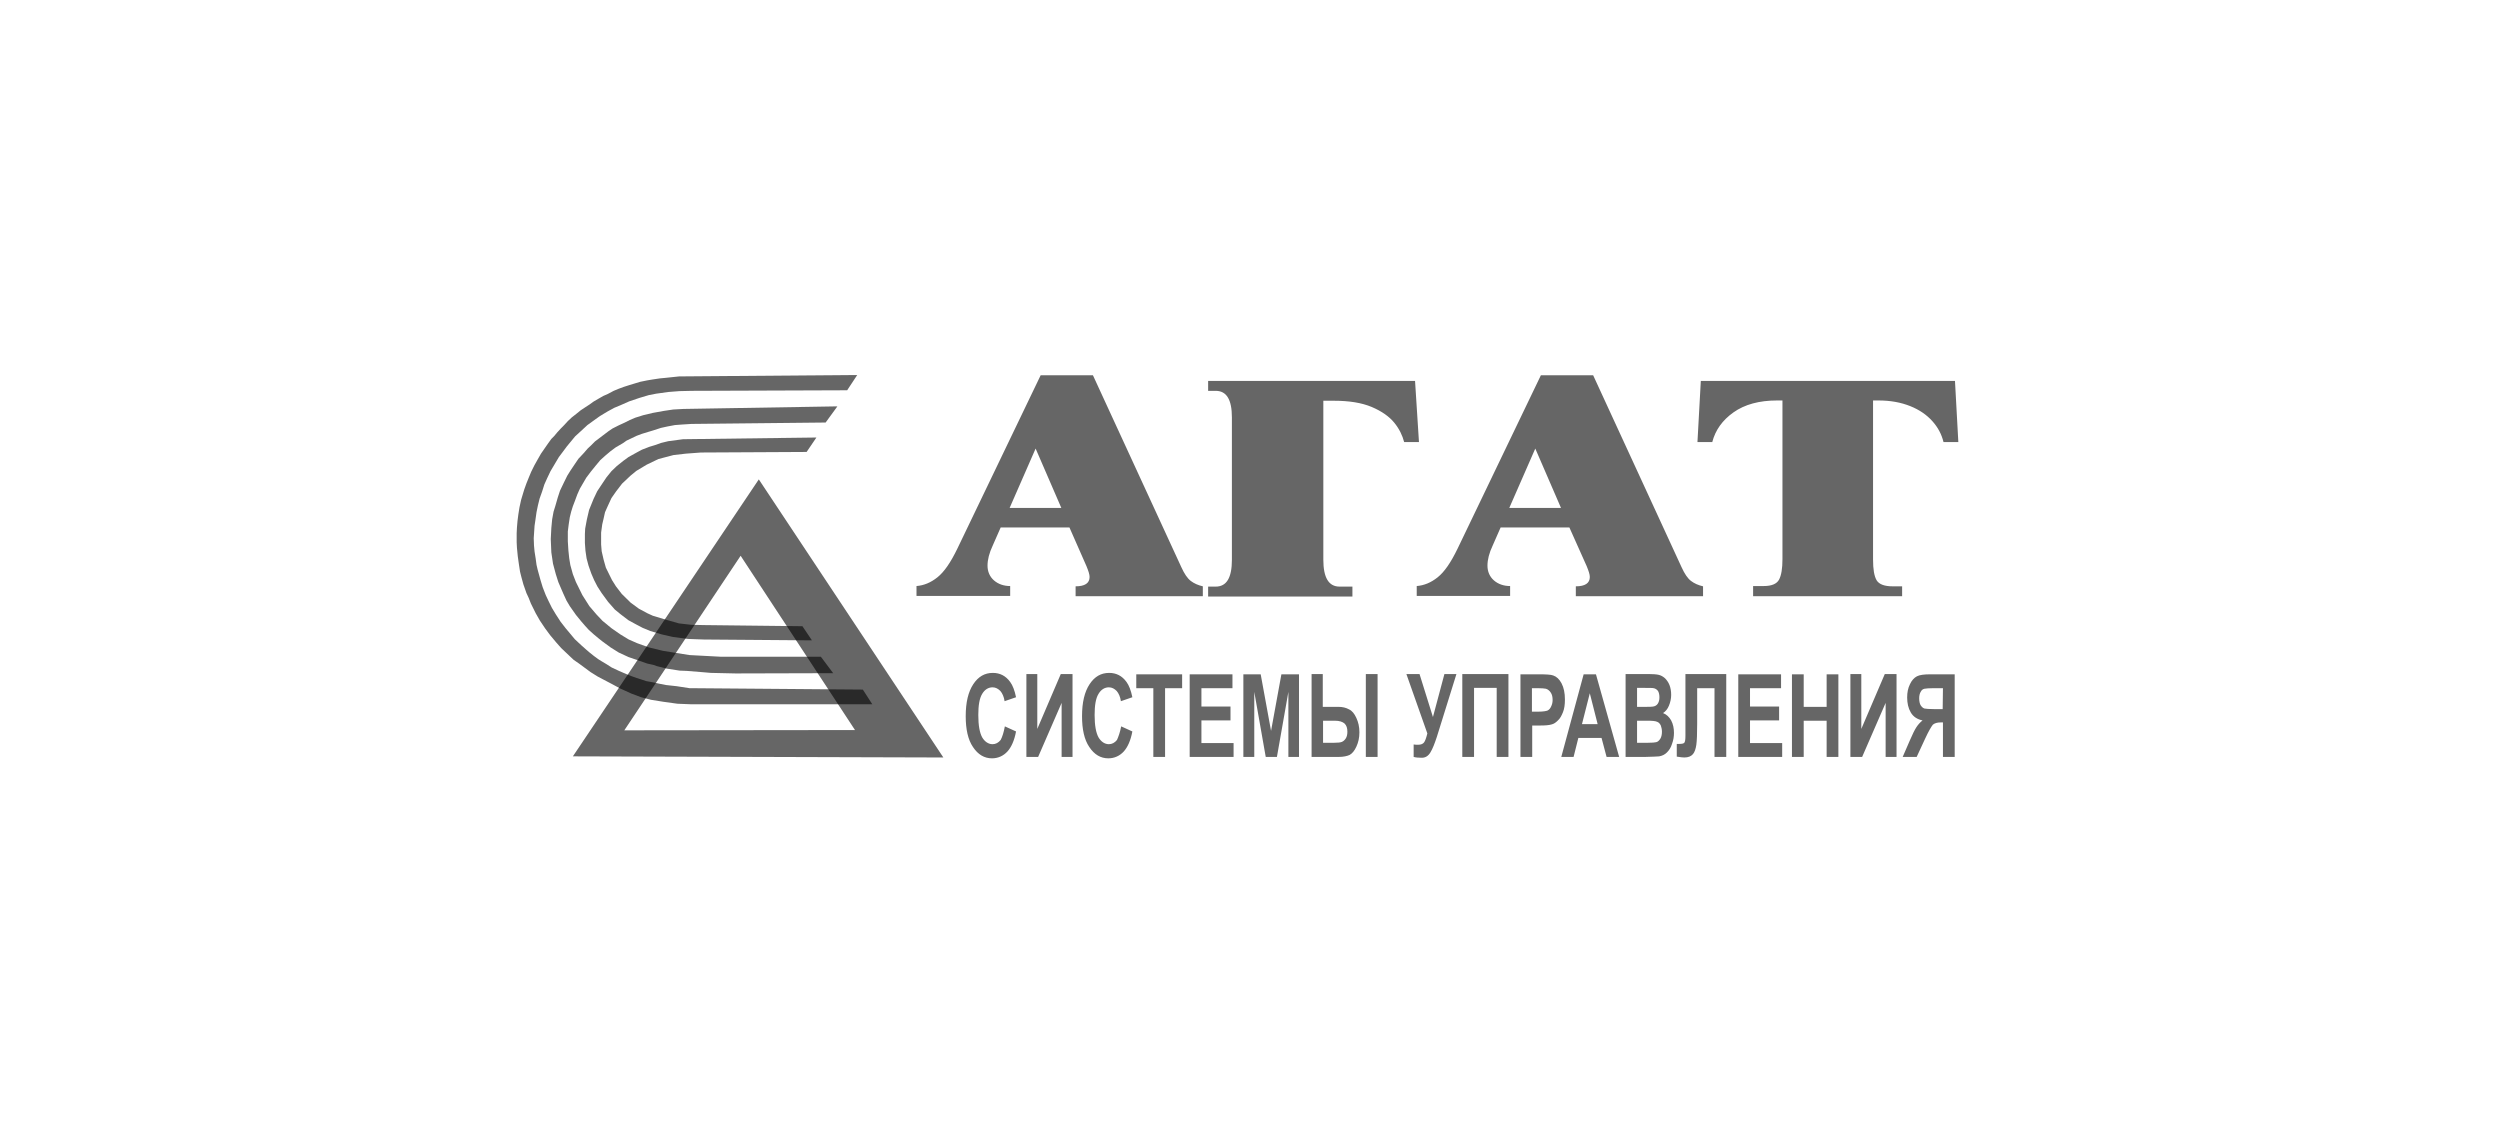 <svg width="300" height="135" viewBox="0 0 300 135" fill="none" xmlns="http://www.w3.org/2000/svg">
<path d="M128.334 63.298H120.08L119.14 65.437C118.704 66.353 118.503 67.168 118.503 67.881C118.503 68.594 118.771 69.205 119.275 69.646C119.778 70.088 120.449 70.325 121.221 70.325V71.514H109.98V70.325C110.853 70.257 111.692 69.918 112.497 69.273C113.302 68.628 114.074 67.508 114.879 65.844L124.878 45.034H131.153L141.755 68.051C142.124 68.866 142.494 69.409 142.896 69.714C143.299 70.02 143.769 70.224 144.339 70.359V71.547H129.072V70.359C130.179 70.359 130.75 69.986 130.75 69.239C130.75 68.933 130.616 68.526 130.381 67.949L128.334 63.298ZM127.361 60.956L124.274 53.827L121.154 60.956H127.361ZM169.806 45.713L170.276 53.046H168.497C168.296 52.265 167.927 51.484 167.323 50.737C166.719 49.991 165.813 49.346 164.605 48.836C163.397 48.327 161.887 48.09 160.075 48.09H158.8V67.168C158.8 69.307 159.438 70.393 160.746 70.393H162.29V71.582H144.976V70.393H145.882C147.191 70.393 147.828 69.341 147.828 67.168V50.092C147.828 47.954 147.191 46.901 145.882 46.901H144.976V45.713H169.806ZM188.327 63.298H180.073L179.134 65.437C178.697 66.353 178.496 67.168 178.496 67.881C178.496 68.594 178.765 69.205 179.268 69.646C179.771 70.088 180.442 70.325 181.214 70.325V71.514H170.007V70.325C170.879 70.257 171.718 69.918 172.524 69.273C173.329 68.628 174.101 67.508 174.906 65.844L184.905 45.034H191.179L201.782 68.051C202.151 68.866 202.52 69.409 202.923 69.714C203.325 70.02 203.795 70.224 204.366 70.359V71.547H189.099V70.359C190.206 70.359 190.777 69.986 190.777 69.239C190.777 68.933 190.642 68.526 190.407 67.949L188.327 63.298ZM187.321 60.956L184.234 53.827L181.113 60.956H187.321ZM210.372 71.514V70.325H211.647C212.62 70.325 213.224 70.054 213.492 69.545C213.76 69.035 213.895 68.221 213.895 67.1V48.056H213.257C211.11 48.056 209.365 48.531 208.023 49.481C206.681 50.432 205.842 51.62 205.473 53.046H203.695L204.097 45.713H234.597L235 53.046H233.221C232.986 52.095 232.55 51.281 231.879 50.534C231.208 49.787 230.336 49.176 229.229 48.734C228.121 48.293 226.88 48.056 225.403 48.056H224.766V67.134C224.766 68.323 224.9 69.137 225.202 69.646C225.504 70.122 226.142 70.359 227.115 70.359H228.255V71.547H210.372V71.514Z" fill="black" fill-opacity="0.6"/>
<path d="M120.583 87.164L121.925 87.775C121.724 88.862 121.355 89.676 120.885 90.186C120.415 90.695 119.778 91 119.04 91C118.134 91 117.362 90.559 116.758 89.642C116.154 88.76 115.886 87.504 115.886 85.942C115.886 84.279 116.188 83.023 116.792 82.106C117.396 81.189 118.167 80.748 119.14 80.748C119.979 80.748 120.684 81.088 121.221 81.834C121.523 82.242 121.758 82.853 121.925 83.668L120.55 84.143C120.483 83.634 120.281 83.192 120.046 82.921C119.778 82.649 119.476 82.479 119.107 82.479C118.604 82.479 118.167 82.751 117.865 83.26C117.53 83.803 117.396 84.652 117.396 85.806C117.396 87.062 117.563 87.945 117.865 88.488C118.167 88.997 118.604 89.303 119.107 89.303C119.476 89.303 119.811 89.133 120.08 88.794C120.281 88.42 120.449 87.877 120.583 87.164ZM123.167 80.884H124.475V87.47L127.294 80.884H128.703V90.831H127.394V84.347L124.576 90.831H123.167V80.884ZM134.541 87.164L135.883 87.775C135.682 88.862 135.313 89.676 134.843 90.186C134.374 90.695 133.736 91 132.998 91C132.092 91 131.32 90.559 130.716 89.642C130.112 88.76 129.844 87.504 129.844 85.942C129.844 84.279 130.146 83.023 130.75 82.106C131.354 81.189 132.125 80.748 133.099 80.748C133.937 80.748 134.642 81.088 135.179 81.834C135.481 82.242 135.716 82.853 135.883 83.668L134.508 84.143C134.441 83.634 134.239 83.192 134.004 82.921C133.736 82.649 133.434 82.479 133.065 82.479C132.562 82.479 132.125 82.751 131.824 83.26C131.488 83.803 131.354 84.652 131.354 85.806C131.354 87.062 131.522 87.945 131.824 88.488C132.125 88.997 132.562 89.303 133.065 89.303C133.434 89.303 133.77 89.133 134.038 88.794C134.206 88.42 134.407 87.877 134.541 87.164ZM138.4 90.831V82.581H136.353V80.918H141.856V82.581H139.809V90.831H138.4ZM142.762 90.831V80.918H147.895V82.581H144.171V84.788H147.661V86.451H144.171V89.167H148.03V90.831H142.762ZM149.204 90.831V80.918H151.284L152.526 87.707L153.767 80.918H155.881V90.831H154.606V83.023L153.23 90.831H151.888L150.513 83.023V90.831H149.204ZM157.324 80.884H158.733V84.822H160.612C161.115 84.822 161.518 84.924 161.887 85.127C162.256 85.297 162.525 85.636 162.76 86.146C162.994 86.655 163.129 87.198 163.129 87.877C163.129 88.556 162.994 89.099 162.76 89.609C162.525 90.118 162.256 90.423 161.954 90.593C161.652 90.729 161.216 90.831 160.646 90.831H157.391V80.884H157.324ZM158.733 89.133H160.109C160.545 89.133 160.847 89.099 161.015 89.031C161.183 88.963 161.35 88.828 161.485 88.624C161.619 88.42 161.686 88.149 161.686 87.809C161.686 87.368 161.585 87.062 161.35 86.825C161.115 86.621 160.746 86.485 160.176 86.485H158.767V89.133H158.733ZM163.9 80.884H165.31V90.831H163.9V80.884ZM168.766 80.884H170.343L171.953 86.044L173.329 80.884H174.772L172.423 88.42C172.154 89.235 171.92 89.846 171.651 90.287C171.383 90.729 171.047 90.932 170.611 90.932C170.208 90.932 169.873 90.898 169.638 90.831V89.337C169.839 89.371 170.007 89.371 170.175 89.371C170.51 89.371 170.745 89.269 170.879 89.099C171.014 88.93 171.148 88.556 171.282 88.013L168.766 80.884ZM175.51 80.884H181.012V90.831H179.603V82.547H176.885V90.831H175.476V80.884H175.51ZM182.455 90.831V80.918H184.703C185.542 80.918 186.113 80.952 186.381 81.054C186.784 81.189 187.119 81.495 187.388 82.004C187.656 82.513 187.79 83.158 187.79 83.939C187.79 84.55 187.723 85.059 187.555 85.467C187.388 85.874 187.22 86.214 186.951 86.451C186.717 86.689 186.482 86.859 186.213 86.927C185.878 87.028 185.408 87.062 184.77 87.062H183.865V90.831H182.455ZM183.831 82.581V85.399H184.603C185.173 85.399 185.542 85.331 185.71 85.263C185.911 85.161 186.045 84.992 186.146 84.754C186.247 84.55 186.314 84.279 186.314 84.007C186.314 83.634 186.247 83.328 186.079 83.091C185.945 82.887 185.743 82.717 185.509 82.649C185.341 82.615 185.005 82.581 184.502 82.581H183.831ZM194.3 90.831H192.79L192.186 88.556H189.401L188.83 90.831H187.354L190.038 80.918H191.515L194.3 90.831ZM191.716 86.893L190.776 83.192L189.837 86.893H191.716ZM195.038 80.884H197.823C198.359 80.884 198.796 80.918 199.064 80.986C199.333 81.054 199.567 81.189 199.802 81.393C200.004 81.597 200.205 81.868 200.339 82.208C200.473 82.547 200.54 82.955 200.54 83.396C200.54 83.837 200.44 84.279 200.272 84.686C200.104 85.093 199.869 85.365 199.567 85.569C200.004 85.738 200.306 86.044 200.54 86.451C200.775 86.893 200.876 87.402 200.876 87.945C200.876 88.386 200.809 88.828 200.641 89.269C200.507 89.71 200.306 90.016 200.037 90.287C199.769 90.559 199.467 90.695 199.098 90.763C198.863 90.797 198.292 90.797 197.42 90.831H195.071V80.884H195.038ZM196.447 82.547V84.822H197.353C197.89 84.822 198.225 84.822 198.359 84.788C198.594 84.754 198.796 84.652 198.93 84.448C199.064 84.245 199.131 84.007 199.131 83.668C199.131 83.362 199.064 83.091 198.963 82.921C198.829 82.751 198.661 82.615 198.427 82.581C198.292 82.547 197.89 82.547 197.219 82.547H196.447ZM196.447 86.485V89.133H197.756C198.259 89.133 198.594 89.099 198.729 89.065C198.93 89.031 199.098 88.862 199.232 88.658C199.366 88.454 199.433 88.149 199.433 87.809C199.433 87.504 199.366 87.266 199.299 87.062C199.198 86.859 199.064 86.689 198.863 86.621C198.661 86.519 198.259 86.485 197.621 86.485H196.447ZM202.285 80.884H207.15V90.831H205.741V82.581H203.661V86.825C203.661 88.047 203.627 88.896 203.56 89.371C203.493 89.846 203.359 90.254 203.158 90.491C202.923 90.763 202.587 90.898 202.117 90.898C201.95 90.898 201.648 90.865 201.212 90.797V89.269H201.513C201.815 89.269 202.017 89.235 202.117 89.133C202.218 88.997 202.252 88.726 202.252 88.284V86.587V80.884H202.285ZM208.593 90.831V80.918H213.727V82.581H210.002V84.788H213.492V86.451H210.002V89.167H213.861V90.831H208.593ZM215.035 90.831V80.918H216.445V84.822H219.196V80.918H220.605V90.831H219.196V86.485H216.445V90.831H215.035ZM222.048 80.884H223.357V87.47L226.175 80.884H227.584V90.831H226.276V84.347L223.457 90.831H222.048V80.884ZM233.154 90.831V86.689H232.886C232.45 86.689 232.148 86.791 231.946 86.96C231.778 87.164 231.443 87.707 231.007 88.658L230 90.831H228.322L229.161 88.896C229.497 88.115 229.765 87.572 229.967 87.266C230.168 86.96 230.403 86.689 230.705 86.451C230.067 86.316 229.597 86.01 229.296 85.501C228.994 84.992 228.859 84.38 228.859 83.701C228.859 83.091 228.96 82.581 229.195 82.106C229.396 81.665 229.698 81.325 230.034 81.155C230.369 80.986 230.906 80.918 231.611 80.918H234.563V90.831H233.154ZM233.154 82.581H232.047C231.476 82.581 231.141 82.615 230.94 82.649C230.772 82.683 230.604 82.785 230.503 82.989C230.369 83.192 230.302 83.464 230.302 83.803C230.302 84.143 230.369 84.448 230.47 84.618C230.604 84.822 230.738 84.958 230.94 85.025C231.141 85.059 231.51 85.093 232.08 85.093H233.121L233.154 82.581Z" fill="black" fill-opacity="0.6"/>
<path fill-rule="evenodd" clip-rule="evenodd" d="M68.744 90.762L91.057 57.527L113.202 90.898L68.744 90.762ZM74.918 87.639L88.876 66.693L102.599 87.605L74.918 87.639Z" fill="black" fill-opacity="0.6"/>
<path d="M100.485 48.768H100.216L82.031 49.073L80.789 49.141L79.648 49.311L78.34 49.548L77.199 49.82L76.226 50.126L75.588 50.397L74.984 50.703L74.246 51.042L73.508 51.416L73.005 51.755L72.334 52.264L71.797 52.672L71.394 52.977L70.958 53.418L70.522 53.826L70.052 54.369L69.415 55.048L69.046 55.591L68.475 56.44L68.072 57.085L67.67 57.9L67.2 58.884L66.932 59.699L66.63 60.751L66.428 61.396L66.26 62.313L66.16 63.365L66.093 64.689L66.16 66.285L66.361 67.643L66.697 68.899L66.999 69.849L67.569 71.173L67.972 72.056L68.374 72.735L69.113 73.787L69.75 74.568L70.22 75.111L70.656 75.587L71.26 76.13L71.83 76.605L72.3 76.978L73.273 77.691L74.246 78.302L75.421 78.846L76.595 79.253L77.669 79.626L78.44 79.796L78.809 79.932L80.017 80.237L81.561 80.475L82.433 80.509L84.513 80.679L85.285 80.746L88.271 80.814L99.981 80.781L98.505 78.811H91.258H86.56L82.735 78.608L79.548 78.099L77.87 77.691L76.461 77.182L75.454 76.741L74.448 76.13L73.374 75.383L72.3 74.5L71.562 73.719L70.723 72.735L69.884 71.411L69.415 70.46L69.113 69.849L68.743 68.899L68.442 67.812L68.307 66.998L68.207 66.047L68.139 64.961V63.773L68.24 62.958L68.374 62.075L68.542 61.396L68.743 60.751L68.978 60.14L69.28 59.325L69.582 58.646L69.918 58.069L70.354 57.322L70.891 56.61L71.495 55.863L72.032 55.218L72.636 54.675L73.24 54.165L73.877 53.69L74.749 53.181L75.186 52.875L75.756 52.604L76.394 52.298L77.031 52.06L77.803 51.823L78.373 51.653L79.313 51.348L80.085 51.178L80.99 51.008L81.896 50.94L82.97 50.872L99.076 50.703L100.485 48.768Z" fill="black" fill-opacity="0.6"/>
<path d="M102.868 45L81.494 45.17L79.884 45.34L79.179 45.407L78.273 45.543L77.669 45.645L76.831 45.815L76.159 46.018L75.488 46.222L74.851 46.426L74.213 46.663L73.643 46.901L72.938 47.275L72.401 47.512L71.865 47.818L71.227 48.191L70.757 48.531L69.717 49.209L69.214 49.617L68.61 50.092L68.14 50.533L67.704 51.009L67.301 51.416L66.865 51.891L66.496 52.333L66.161 52.672L65.791 53.181L65.389 53.759L64.919 54.438L64.55 55.083L64.114 55.863L63.745 56.61L63.476 57.255L63.174 58.002L62.906 58.749L62.537 59.971L62.336 60.888L62.201 61.736L62.101 62.517L62.034 63.298L62 63.977V65.063L62.034 65.742L62.134 66.761L62.268 67.711L62.403 68.594L62.537 69.137L62.805 70.121L63.174 71.174L63.443 71.751L63.711 72.43L64.282 73.584L64.785 74.467L65.422 75.417L66.026 76.232L66.765 77.115L67.335 77.76L67.872 78.269L68.409 78.778L68.845 79.186L69.482 79.627L70.858 80.645L71.73 81.189L72.502 81.596L73.408 82.071L74.415 82.614L75.757 83.225L76.931 83.667L78.106 83.972L79.582 84.21L81.293 84.448L83.004 84.515H104.68L103.539 82.75L82.736 82.58L81.192 82.343L79.951 82.207L79.079 82.037L78.475 81.901L77.535 81.732L77.032 81.562L76.394 81.358L75.824 81.155L75.22 80.917L74.75 80.713L74.281 80.51L73.408 80.102L72.771 79.695L72.2 79.355L71.764 79.084L71.261 78.71L70.791 78.337L70.355 77.963L69.818 77.488L69.415 77.115L68.979 76.707L68.442 76.062L67.872 75.383L67.268 74.603L66.697 73.72L66.228 72.939L65.825 72.124L65.49 71.412L65.12 70.461L64.852 69.578L64.684 68.967L64.516 68.356L64.382 67.779L64.282 67.032L64.147 66.183L64.08 65.471L64.047 64.588L64.147 63.094L64.248 62.415L64.382 61.465L64.55 60.65L64.751 59.835L65.053 58.987L65.322 58.138L65.657 57.391L66.06 56.542L66.563 55.694L67.067 54.845L67.603 54.132L68.006 53.589L68.677 52.774L69.013 52.367L69.717 51.722L70.489 51.009L71.194 50.5L71.999 49.922L72.905 49.379L73.71 48.938L74.448 48.632L75.522 48.157L76.73 47.75L77.871 47.41L78.743 47.241L80.219 47.037L81.528 46.935L83.038 46.901L101.66 46.833L102.868 45Z" fill="black" fill-opacity="0.6"/>
<path d="M81.965 52.706L80.186 52.944L79.347 53.148L78.576 53.419L77.905 53.623L77.032 53.962L76.462 54.268L75.422 54.845L74.818 55.286L74.013 55.931L73.375 56.542L72.771 57.289L72.067 58.342L71.664 58.953L71.228 59.869L70.691 61.193L70.422 62.347L70.221 63.434L70.188 64.079V65.165L70.255 66.082L70.389 66.998L70.624 67.881L70.959 68.831L71.295 69.612L71.697 70.393L72.201 71.174L72.972 72.226L73.778 73.143L74.482 73.72L75.422 74.433L76.294 74.908L77.133 75.349L78.039 75.723L79.415 76.13L80.757 76.436L82.569 76.673L84.448 76.741L97.433 76.843L96.292 75.146L84.448 75.01L82.938 74.976L81.461 74.806L79.918 74.365L78.341 73.89L77.67 73.584L76.663 73.041L75.69 72.328L74.617 71.276L73.912 70.359L73.442 69.612L73.073 68.865L72.704 68.118L72.436 67.168L72.201 66.15L72.134 65.335V63.909L72.268 62.925L72.436 62.212L72.603 61.465L72.905 60.786L73.375 59.767L73.945 58.953L74.65 58.036L75.657 57.085L76.361 56.508L77.603 55.761L79.012 55.083L80.824 54.607L82.3 54.438L84.112 54.302L96.795 54.234L97.969 52.502L81.965 52.706Z" fill="black" fill-opacity="0.6"/>
</svg>
